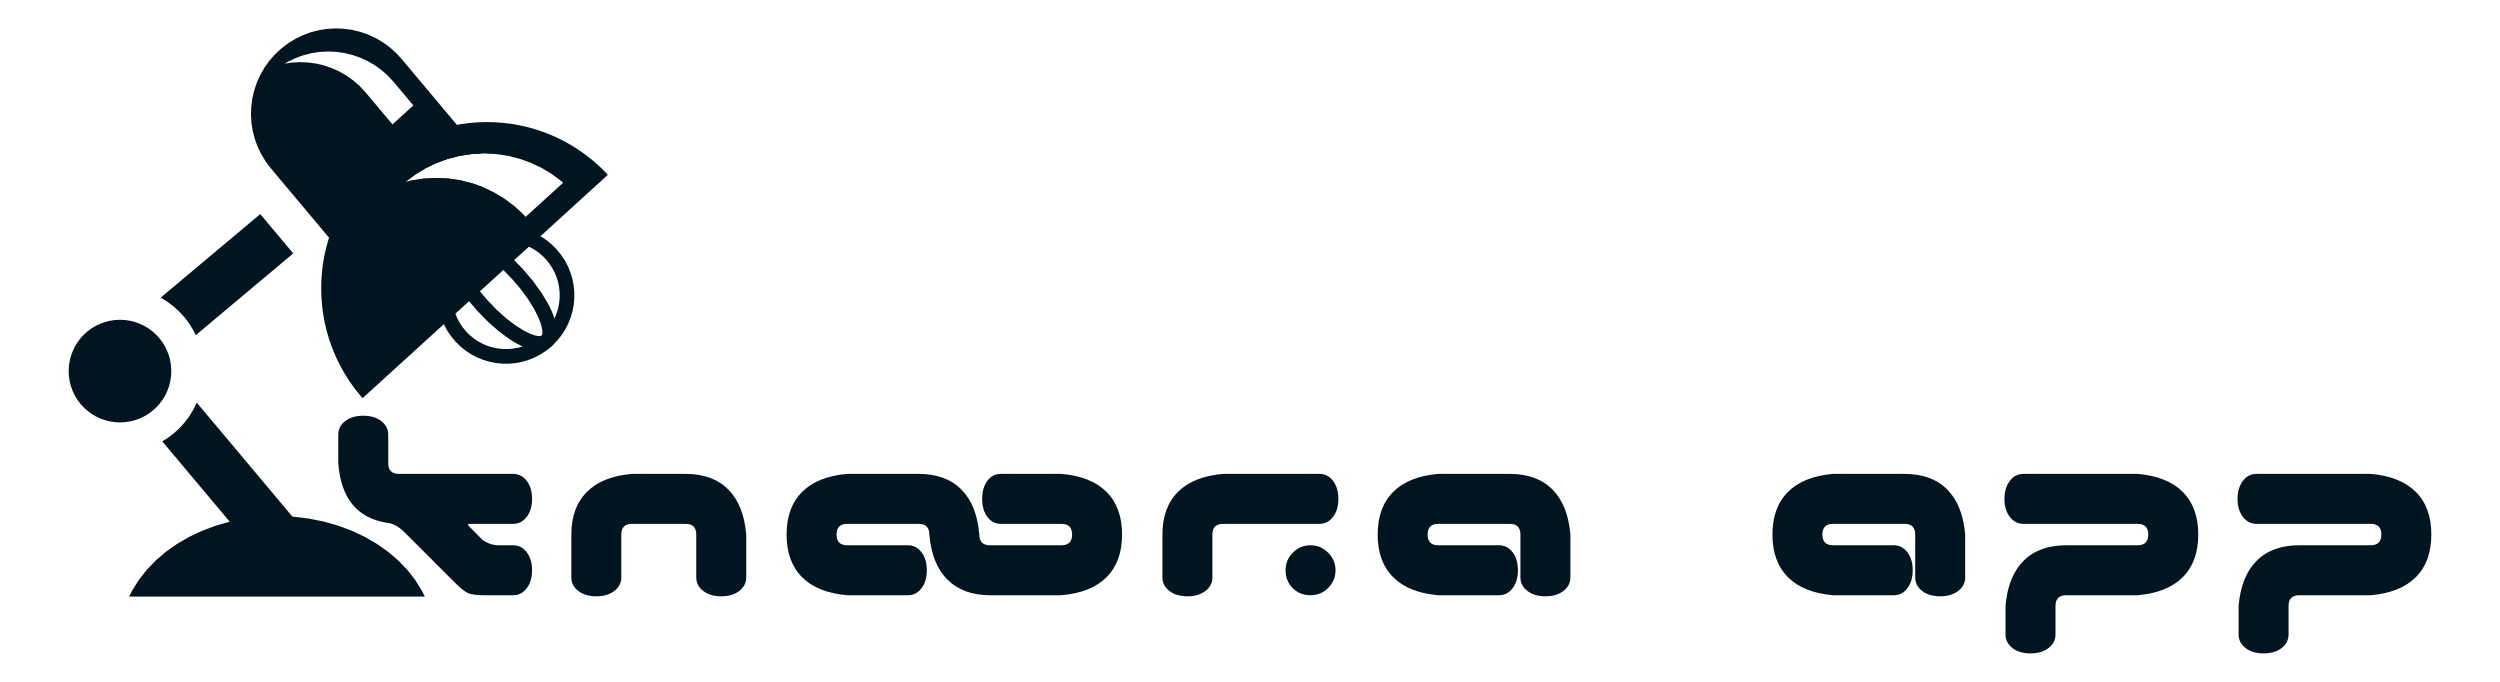 <?xml version="1.0" encoding="UTF-8" standalone="yes"?>
<!DOCTYPE svg PUBLIC "-//W3C//DTD SVG 1.1//EN" "http://www.w3.org/Graphics/SVG/1.1/DTD/svg11.dtd">

<svg width="660" height="180" viewBox="0 0 660 180" xmlns="http://www.w3.org/2000/svg" xmlns:xlink="http://www.w3.org/1999/xlink" version="1.1" baseProfile="full">
    <g transform="scale(1,-1) translate(0,-180)">
        <path d="M 39.933 16.858 Q 36.824 16.858 35.552 17.424 Q 34.28 17.989 32.018 20.25 L 18.827 33.441 Q 16.472 35.797 14.116 35.985 Q 2.338 37.87 1.302 51.721 L 1.302 59.258 Q 1.302 61.426 3.139 62.839 Q 4.976 64.252 7.897 64.252 Q 10.818 64.252 12.656 62.839 Q 14.493 61.426 14.493 59.258 L 14.493 51.721 Q 14.493 48.894 17.32 48.894 L 47.471 48.894 Q 49.638 48.894 51.051 47.057 Q 52.465 45.219 52.465 42.298 Q 52.465 39.377 51.051 37.54 Q 49.638 35.703 47.471 35.703 L 36.164 35.703 Q 35.505 35.703 35.505 35.42 L 39.273 31.557 Q 41.346 30.049 43.702 30.049 L 47.471 30.049 Q 49.638 30.049 51.051 28.212 Q 52.465 26.375 52.465 23.454 Q 52.465 20.533 51.051 18.696 Q 49.638 16.858 47.471 16.858 Z M 7.897 16.858 Q 5.071 16.858 3.186 18.743 Q 1.302 20.627 1.302 23.454 Q 1.302 26.186 3.233 28.118 Q 5.165 30.049 7.897 30.049 Q 10.536 30.049 12.514 28.071 Q 14.493 26.092 14.493 23.454 Q 14.493 20.721 12.561 18.79 Q 10.63 16.858 7.897 16.858 Z M 95.813 21.569 L 95.813 32.876 Q 95.813 35.703 92.986 35.703 L 78.853 35.703 Q 76.026 35.703 76.026 32.876 L 76.026 21.569 Q 76.026 19.402 74.189 17.989 Q 72.352 16.576 69.431 16.576 Q 66.51 16.576 64.673 17.989 Q 62.835 19.402 62.835 21.569 L 62.835 32.876 Q 62.835 40.037 66.934 44.136 Q 71.033 48.234 78.853 48.894 L 92.986 48.894 Q 100.147 48.894 104.246 44.795 Q 108.345 40.697 109.004 32.876 L 109.004 21.569 Q 109.004 19.402 107.167 17.989 Q 105.33 16.576 102.409 16.576 Q 99.488 16.576 97.65 17.989 Q 95.813 19.402 95.813 21.569 Z M 192.209 16.858 L 173.364 16.858 Q 166.298 16.858 162.152 20.957 Q 158.006 25.056 157.347 32.876 Q 157.347 35.703 154.52 35.703 L 135.675 35.703 Q 132.849 35.703 132.849 32.876 Q 132.849 30.049 135.675 30.049 L 151.693 30.049 Q 153.86 30.049 155.274 28.212 Q 156.687 26.375 156.687 23.454 Q 156.687 20.533 155.274 18.696 Q 153.86 16.858 151.693 16.858 L 135.675 16.858 Q 127.855 17.518 123.756 21.617 Q 119.658 25.715 119.658 32.876 Q 119.658 40.037 123.756 44.136 Q 127.855 48.234 135.675 48.894 L 154.52 48.894 Q 161.681 48.894 165.78 44.795 Q 169.878 40.697 170.538 32.876 Q 170.538 30.049 173.364 30.049 L 192.209 30.049 Q 195.036 30.049 195.036 32.876 Q 195.036 35.703 192.209 35.703 L 176.191 35.703 Q 174.024 35.703 172.658 37.54 Q 171.292 39.377 171.292 42.298 Q 171.292 45.219 172.658 47.057 Q 174.024 48.894 176.191 48.894 L 192.209 48.894 Q 200.029 48.234 204.128 44.136 Q 208.227 40.037 208.227 32.876 Q 208.227 25.715 204.128 21.617 Q 200.029 17.518 192.209 16.858 Z M 257.983 16.858 Q 255.156 16.858 253.271 18.743 Q 251.387 20.627 251.387 23.454 Q 251.387 26.186 253.318 28.118 Q 255.25 30.049 257.983 30.049 Q 260.715 30.049 262.647 28.071 Q 264.578 26.092 264.578 23.454 Q 264.578 20.721 262.647 18.79 Q 260.715 16.858 257.983 16.858 Z M 234.898 35.703 Q 232.071 35.703 232.071 32.876 L 232.071 21.569 Q 232.071 19.402 230.234 17.989 Q 228.397 16.576 225.476 16.576 Q 222.555 16.576 220.718 17.989 Q 218.88 19.402 218.88 21.569 L 218.88 32.876 Q 218.88 40.037 222.979 44.136 Q 227.078 48.234 234.898 48.894 L 260.338 48.894 Q 262.505 48.894 263.919 47.057 Q 265.332 45.219 265.332 42.298 Q 265.332 39.377 263.919 37.54 Q 262.505 35.703 260.338 35.703 Z M 313.392 21.569 L 313.392 32.876 Q 313.392 35.703 310.565 35.703 L 291.72 35.703 Q 288.894 35.703 288.894 32.876 Q 288.894 30.049 291.72 30.049 L 307.738 30.049 Q 309.905 30.049 311.319 28.212 Q 312.732 26.375 312.732 23.454 Q 312.732 20.533 311.319 18.696 Q 309.905 16.858 307.738 16.858 L 291.72 16.858 Q 283.9 17.518 279.801 21.617 Q 275.703 25.715 275.703 32.876 Q 275.703 40.037 279.801 44.136 Q 283.9 48.234 291.72 48.894 L 310.565 48.894 Q 317.726 48.894 321.824 44.795 Q 325.923 40.697 326.583 32.876 L 326.583 21.569 Q 326.583 19.402 324.745 17.989 Q 322.908 16.576 319.987 16.576 Q 317.066 16.576 315.229 17.989 Q 313.392 19.402 313.392 21.569 Z M 417.614 21.569 L 417.614 32.876 Q 417.614 35.703 414.787 35.703 L 395.943 35.703 Q 393.116 35.703 393.116 32.876 Q 393.116 30.049 395.943 30.049 L 411.961 30.049 Q 414.128 30.049 415.541 28.212 Q 416.955 26.375 416.955 23.454 Q 416.955 20.533 415.541 18.696 Q 414.128 16.858 411.961 16.858 L 395.943 16.858 Q 388.122 17.518 384.024 21.617 Q 379.925 25.715 379.925 32.876 Q 379.925 40.037 384.024 44.136 Q 388.122 48.234 395.943 48.894 L 414.787 48.894 Q 421.948 48.894 426.047 44.795 Q 430.146 40.697 430.805 32.876 L 430.805 21.569 Q 430.805 19.402 428.968 17.989 Q 427.131 16.576 424.21 16.576 Q 421.289 16.576 419.451 17.989 Q 417.614 19.402 417.614 21.569 Z M 476.321 16.858 L 457.476 16.858 Q 454.65 16.858 454.65 14.032 L 454.65 6.494 Q 454.65 4.327 452.812 2.913 Q 450.975 1.5 448.054 1.5 Q 445.133 1.5 443.296 2.913 Q 441.459 4.327 441.459 6.494 L 441.459 14.032 Q 442.118 21.852 446.217 25.951 Q 450.315 30.049 457.476 30.049 L 476.321 30.049 Q 479.148 30.049 479.148 32.876 Q 479.148 35.703 476.321 35.703 L 446.17 35.703 Q 444.003 35.703 442.589 37.54 Q 441.176 39.377 441.176 42.298 Q 441.176 45.219 442.589 47.057 Q 444.003 48.894 446.17 48.894 L 476.321 48.894 Q 484.141 48.234 488.24 44.136 Q 492.339 40.037 492.339 32.876 Q 492.339 25.715 488.24 21.617 Q 484.141 17.518 476.321 16.858 Z M 537.854 16.858 L 519.01 16.858 Q 516.183 16.858 516.183 14.032 L 516.183 6.494 Q 516.183 4.327 514.346 2.913 Q 512.509 1.5 509.588 1.5 Q 506.667 1.5 504.829 2.913 Q 502.992 4.327 502.992 6.494 L 502.992 14.032 Q 503.652 21.852 507.75 25.951 Q 511.849 30.049 519.01 30.049 L 537.854 30.049 Q 540.681 30.049 540.681 32.876 Q 540.681 35.703 537.854 35.703 L 507.703 35.703 Q 505.536 35.703 504.123 37.54 Q 502.709 39.377 502.709 42.298 Q 502.709 45.219 504.123 47.057 Q 505.536 48.894 507.703 48.894 L 537.854 48.894 Q 545.675 48.234 549.774 44.136 Q 553.872 40.037 553.872 32.876 Q 553.872 25.715 549.774 21.617 Q 545.675 17.518 537.854 16.858 Z" transform="scale(1,1) translate(88,6)" fill="#011520" opacity="1"></path>
        <path d="M 79.112 1.596 L 78.369 3.061 L 76.621 5.881 L 74.542 8.54 L 72.153 11.023 L 69.474 13.314 L 66.527 15.396 L 63.331 17.253 L 59.909 18.868 L 56.281 20.227 L 52.467 21.311 L 48.49 22.106 L 44.368 22.595 L 40.125 22.762 L 35.881 22.595 L 31.76 22.106 L 27.782 21.311 L 23.969 20.227 L 20.34 18.868 L 16.918 17.253 L 13.723 15.396 L 10.775 13.314 L 8.097 11.023 L 5.707 8.54 L 3.628 5.881 L 1.88 3.061 L 1.137 1.596 L 1.095 1.5 L 79.154 1.5 Z" transform="scale(1,1) translate(33,21)" fill="#011520" opacity="1"></path>
        <path d="M 36.415 86.105 L 27.706 96.483 L 1.413 74.42 L 3.121 73.383 L 4.797 72.129 L 6.343 70.724 L 7.748 69.178 L 9.002 67.502 L 10.092 65.707 L 10.672 64.504 Z M 41.877 9.843 L 10.941 46.711 L 10.092 44.95 L 9.002 43.155 L 7.748 41.479 L 6.343 39.932 L 4.797 38.527 L 3.121 37.274 L 1.832 36.491 L 31.499 1.134 Z" transform="scale(1,1) translate(41,27)" fill="#011520" opacity="1"></path>
        <path d="M 16.06 1.555 L 17.406 1.76 L 18.704 2.094 L 19.949 2.549 L 21.133 3.12 L 22.25 3.799 L 23.293 4.578 L 24.255 5.453 L 25.129 6.415 L 25.909 7.458 L 26.588 8.575 L 27.158 9.759 L 27.614 11.004 L 27.948 12.302 L 28.153 13.647 L 28.223 15.032 L 28.153 16.418 L 27.948 17.763 L 27.614 19.061 L 27.158 20.306 L 26.588 21.49 L 25.909 22.607 L 25.129 23.65 L 24.255 24.612 L 23.293 25.486 L 22.25 26.266 L 21.133 26.945 L 19.949 27.515 L 18.704 27.971 L 17.406 28.305 L 16.06 28.51 L 14.675 28.58 L 13.29 28.51 L 11.945 28.305 L 10.647 27.971 L 9.402 27.515 L 8.218 26.945 L 7.101 26.266 L 6.058 25.486 L 5.096 24.612 L 4.221 23.65 L 3.441 22.607 L 2.763 21.49 L 2.192 20.306 L 1.737 19.061 L 1.403 17.763 L 1.198 16.418 L 1.128 15.032 L 1.198 13.647 L 1.403 12.302 L 1.737 11.004 L 2.192 9.759 L 2.763 8.575 L 3.441 7.458 L 4.221 6.415 L 5.096 5.453 L 6.058 4.578 L 7.101 3.799 L 8.218 3.12 L 9.402 2.549 L 10.647 2.094 L 11.945 1.76 L 13.29 1.555 L 14.675 1.485 Z" transform="scale(1,1) translate(17,67)" fill="#011520" opacity="1"></path>
        <path d="M 20.453 1.991 L 22.182 2.158 L 23.893 2.492 L 25.573 2.993 L 27.21 3.662 L 28.79 4.499 L 30.301 5.504 L 31.729 6.68 L 33.032 7.993 L 34.175 9.403 L 35.155 10.898 L 35.973 12.465 L 36.629 14.092 L 37.121 15.764 L 37.449 17.47 L 37.612 19.196 L 37.611 20.93 L 37.443 22.659 L 37.109 24.37 L 36.608 26.05 L 35.94 27.687 L 35.103 29.267 L 34.097 30.778 L 32.922 32.206 L 31.609 33.51 L 30.198 34.652 L 28.703 35.632 L 27.136 36.451 L 25.51 37.106 L 23.838 37.598 L 22.132 37.926 L 21.331 38.002 L 20.949 34.155 L 21.581 34.095 L 22.922 33.837 L 24.236 33.45 L 25.514 32.935 L 26.745 32.292 L 27.92 31.522 L 29.029 30.624 L 30.06 29.6 L 30.984 28.477 L 31.774 27.29 L 32.431 26.049 L 32.957 24.762 L 33.35 23.442 L 33.613 22.098 L 33.745 20.739 L 33.746 19.377 L 33.618 18.02 L 33.36 16.68 L 32.973 15.366 L 32.458 14.088 L 31.815 12.856 L 31.045 11.681 L 30.147 10.573 L 29.123 9.541 L 28 8.618 L 26.813 7.828 L 25.571 7.17 L 24.285 6.645 L 22.965 6.251 L 21.621 5.989 L 20.262 5.857 L 18.9 5.856 L 17.543 5.984 L 16.203 6.242 L 14.888 6.628 L 13.611 7.144 L 12.379 7.786 L 11.204 8.557 L 10.096 9.454 L 9.064 10.479 L 8.141 11.601 L 7.351 12.788 L 6.693 14.03 L 6.168 15.316 L 5.774 16.636 L 5.511 17.981 L 5.38 19.339 L 5.379 20.26 L 1.513 20.238 L 1.514 19.149 L 1.681 17.42 L 2.015 15.709 L 2.516 14.029 L 3.185 12.392 L 4.022 10.812 L 5.027 9.301 L 6.202 7.872 L 7.515 6.569 L 8.926 5.427 L 10.421 4.446 L 11.988 3.628 L 13.614 2.973 L 15.287 2.481 L 16.993 2.153 L 18.719 1.989 Z" transform="scale(1,1) translate(114,82)" fill="#011520" opacity="1"></path>
        <path d="M 16.633 14.773 L 15.663 15.838 L 15.212 16.169 L 14.688 16.296 L 14.153 16.218 L 13.673 15.931 L 1.712 5.037 L 1.381 4.586 L 1.253 4.062 L 1.332 3.527 L 1.619 3.047 L 2.589 1.982 Z" transform="scale(1,1) translate(110,109)" fill="#011520" opacity="1"></path>
        <path d="M 28.028 1.451 L 28.978 1.641 L 29.835 2.006 L 30.591 2.554 L 31.207 3.256 L 31.65 4.075 L 31.928 5.002 L 32.045 6.03 L 32.008 7.149 L 31.822 8.35 L 31.492 9.625 L 31.025 10.965 L 30.425 12.362 L 29.7 13.807 L 27.893 16.805 L 25.65 19.891 L 23.016 22.995 L 20.17 25.908 L 17.307 28.429 L 14.49 30.507 L 13.119 31.364 L 11.785 32.091 L 10.494 32.682 L 9.255 33.129 L 8.076 33.426 L 6.966 33.568 L 5.932 33.547 L 4.982 33.357 L 4.125 32.991 L 3.369 32.444 L 2.753 31.742 L 2.31 30.923 L 2.032 29.995 L 1.915 28.967 L 1.952 27.849 L 2.138 26.648 L 2.468 25.372 L 2.935 24.032 L 3.535 22.635 L 4.26 21.191 L 6.067 18.192 L 8.31 15.106 L 10.945 12.002 L 13.79 9.09 L 16.653 6.568 L 19.47 4.49 L 20.841 3.633 L 22.176 2.906 L 23.466 2.316 L 24.705 1.869 L 25.884 1.571 L 26.994 1.43 Z M 26.451 5.385 L 25.077 5.842 L 23.361 6.672 L 21.069 8.109 L 18.667 9.944 L 16.223 12.127 L 13.806 14.608 L 11.561 17.246 L 9.615 19.883 L 8.012 22.446 L 6.796 24.861 L 6.129 26.647 L 5.802 28.058 L 5.766 29.05 L 5.843 29.376 L 5.975 29.582 L 6.192 29.694 L 6.524 29.741 L 7.509 29.613 L 8.883 29.155 L 10.599 28.325 L 12.891 26.889 L 15.293 25.054 L 17.737 22.87 L 20.154 20.389 L 22.399 17.752 L 24.345 15.115 L 25.948 12.552 L 27.164 10.136 L 27.831 8.35 L 28.158 6.94 L 28.194 5.947 L 28.117 5.621 L 27.985 5.415 L 27.768 5.303 L 27.436 5.257 Z" transform="scale(1,1) translate(115,86)" fill="#011520" opacity="1"></path>
        <path d="M 77.476 60.849 L 76.457 61.921 L 74.938 63.374 L 73.351 64.753 L 71.699 66.056 L 69.984 67.279 L 68.209 68.421 L 66.378 69.477 L 64.492 70.446 L 62.554 71.325 L 60.568 72.111 L 58.536 72.801 L 56.46 73.392 L 54.344 73.882 L 52.19 74.268 L 50.002 74.547 L 47.78 74.716 L 45.53 74.773 L 43.279 74.716 L 41.058 74.547 L 38.869 74.268 L 36.715 73.882 L 34.599 73.392 L 32.524 72.801 L 30.491 72.111 L 28.505 71.325 L 26.568 70.446 L 24.682 69.477 L 22.85 68.421 L 21.076 67.279 L 19.361 66.056 L 17.709 64.753 L 16.122 63.374 L 14.603 61.921 L 13.154 60.397 L 11.78 58.805 L 10.481 57.147 L 9.262 55.427 L 8.124 53.646 L 7.071 51.809 L 6.105 49.917 L 5.229 47.973 L 4.446 45.98 L 3.759 43.941 L 3.169 41.859 L 2.681 39.736 L 2.296 37.575 L 2.018 35.379 L 1.849 33.151 L 1.792 30.893 L 1.849 28.634 L 2.018 26.406 L 2.296 24.21 L 2.681 22.049 L 3.169 19.926 L 3.759 17.844 L 4.446 15.805 L 5.229 13.812 L 6.105 11.868 L 7.071 9.976 L 8.124 8.139 L 9.262 6.358 L 10.481 4.638 L 11.78 2.98 L 12.723 1.887 Z M 55.021 50.567 L 52.73 52.649 L 50.247 54.506 L 47.587 56.121 L 44.768 57.48 L 41.804 58.564 L 38.713 59.359 L 35.51 59.848 L 32.212 60.014 L 28.914 59.848 L 25.711 59.359 L 24.008 58.921 L 24.227 59.12 L 26.71 60.977 L 29.37 62.593 L 32.189 63.951 L 35.153 65.036 L 38.244 65.831 L 41.447 66.32 L 44.745 66.486 L 48.043 66.32 L 51.246 65.831 L 54.337 65.036 L 57.301 63.951 L 60.12 62.593 L 62.78 60.977 L 65.263 59.12 L 65.664 58.756 L 55.768 49.745 Z" transform="scale(1,1) translate(83,73)" fill="#011520" opacity="1"></path>
        <path d="M 32.766 1.47 L 33.377 1.594 L 33.962 1.84 L 34.502 2.207 L 62.398 25.615 L 59.804 26.564 L 56.713 27.359 L 53.51 27.848 L 50.212 28.014 L 46.914 27.848 L 43.711 27.359 L 42.008 26.921 L 42.227 27.12 L 44.71 28.977 L 47.37 30.593 L 50.189 31.951 L 53.153 33.036 L 56.244 33.831 L 59.447 34.32 L 61.987 34.448 L 40.992 59.468 L 39.426 61.155 L 37.73 62.646 L 35.92 63.94 L 34.013 65.037 L 32.024 65.934 L 29.969 66.63 L 27.865 67.124 L 25.727 67.415 L 23.571 67.5 L 21.413 67.379 L 19.269 67.05 L 17.154 66.512 L 15.086 65.763 L 13.079 64.803 L 11.149 63.628 L 9.314 62.24 L 9.289 62.219 L 7.602 60.652 L 6.111 58.956 L 4.816 57.146 L 3.72 55.239 L 2.823 53.25 L 2.127 51.196 L 1.633 49.092 L 1.342 46.953 L 1.257 44.797 L 1.378 42.639 L 1.707 40.495 L 2.245 38.381 L 2.994 36.312 L 3.954 34.305 L 5.128 32.376 L 6.517 30.54 L 29.958 2.605 L 30.426 2.149 L 30.959 1.806 L 31.539 1.577 L 32.147 1.465 Z M 31.555 50.564 L 29.988 52.25 L 28.292 53.741 L 26.482 55.036 L 24.575 56.133 L 22.587 57.03 L 20.532 57.726 L 18.428 58.22 L 16.29 58.51 L 14.133 58.596 L 11.975 58.475 L 10.174 58.198 L 11.003 58.703 L 13.01 59.663 L 15.079 60.412 L 17.193 60.95 L 19.337 61.279 L 21.495 61.4 L 23.652 61.315 L 25.79 61.025 L 27.894 60.531 L 29.949 59.834 L 31.937 58.937 L 33.844 57.841 L 35.654 56.546 L 37.35 55.055 L 38.917 53.368 L 44.113 47.176 L 38.606 42.161 Z" transform="scale(1,1) translate(65,105)" fill="#011520" opacity="1"></path>
    </g>
</svg>